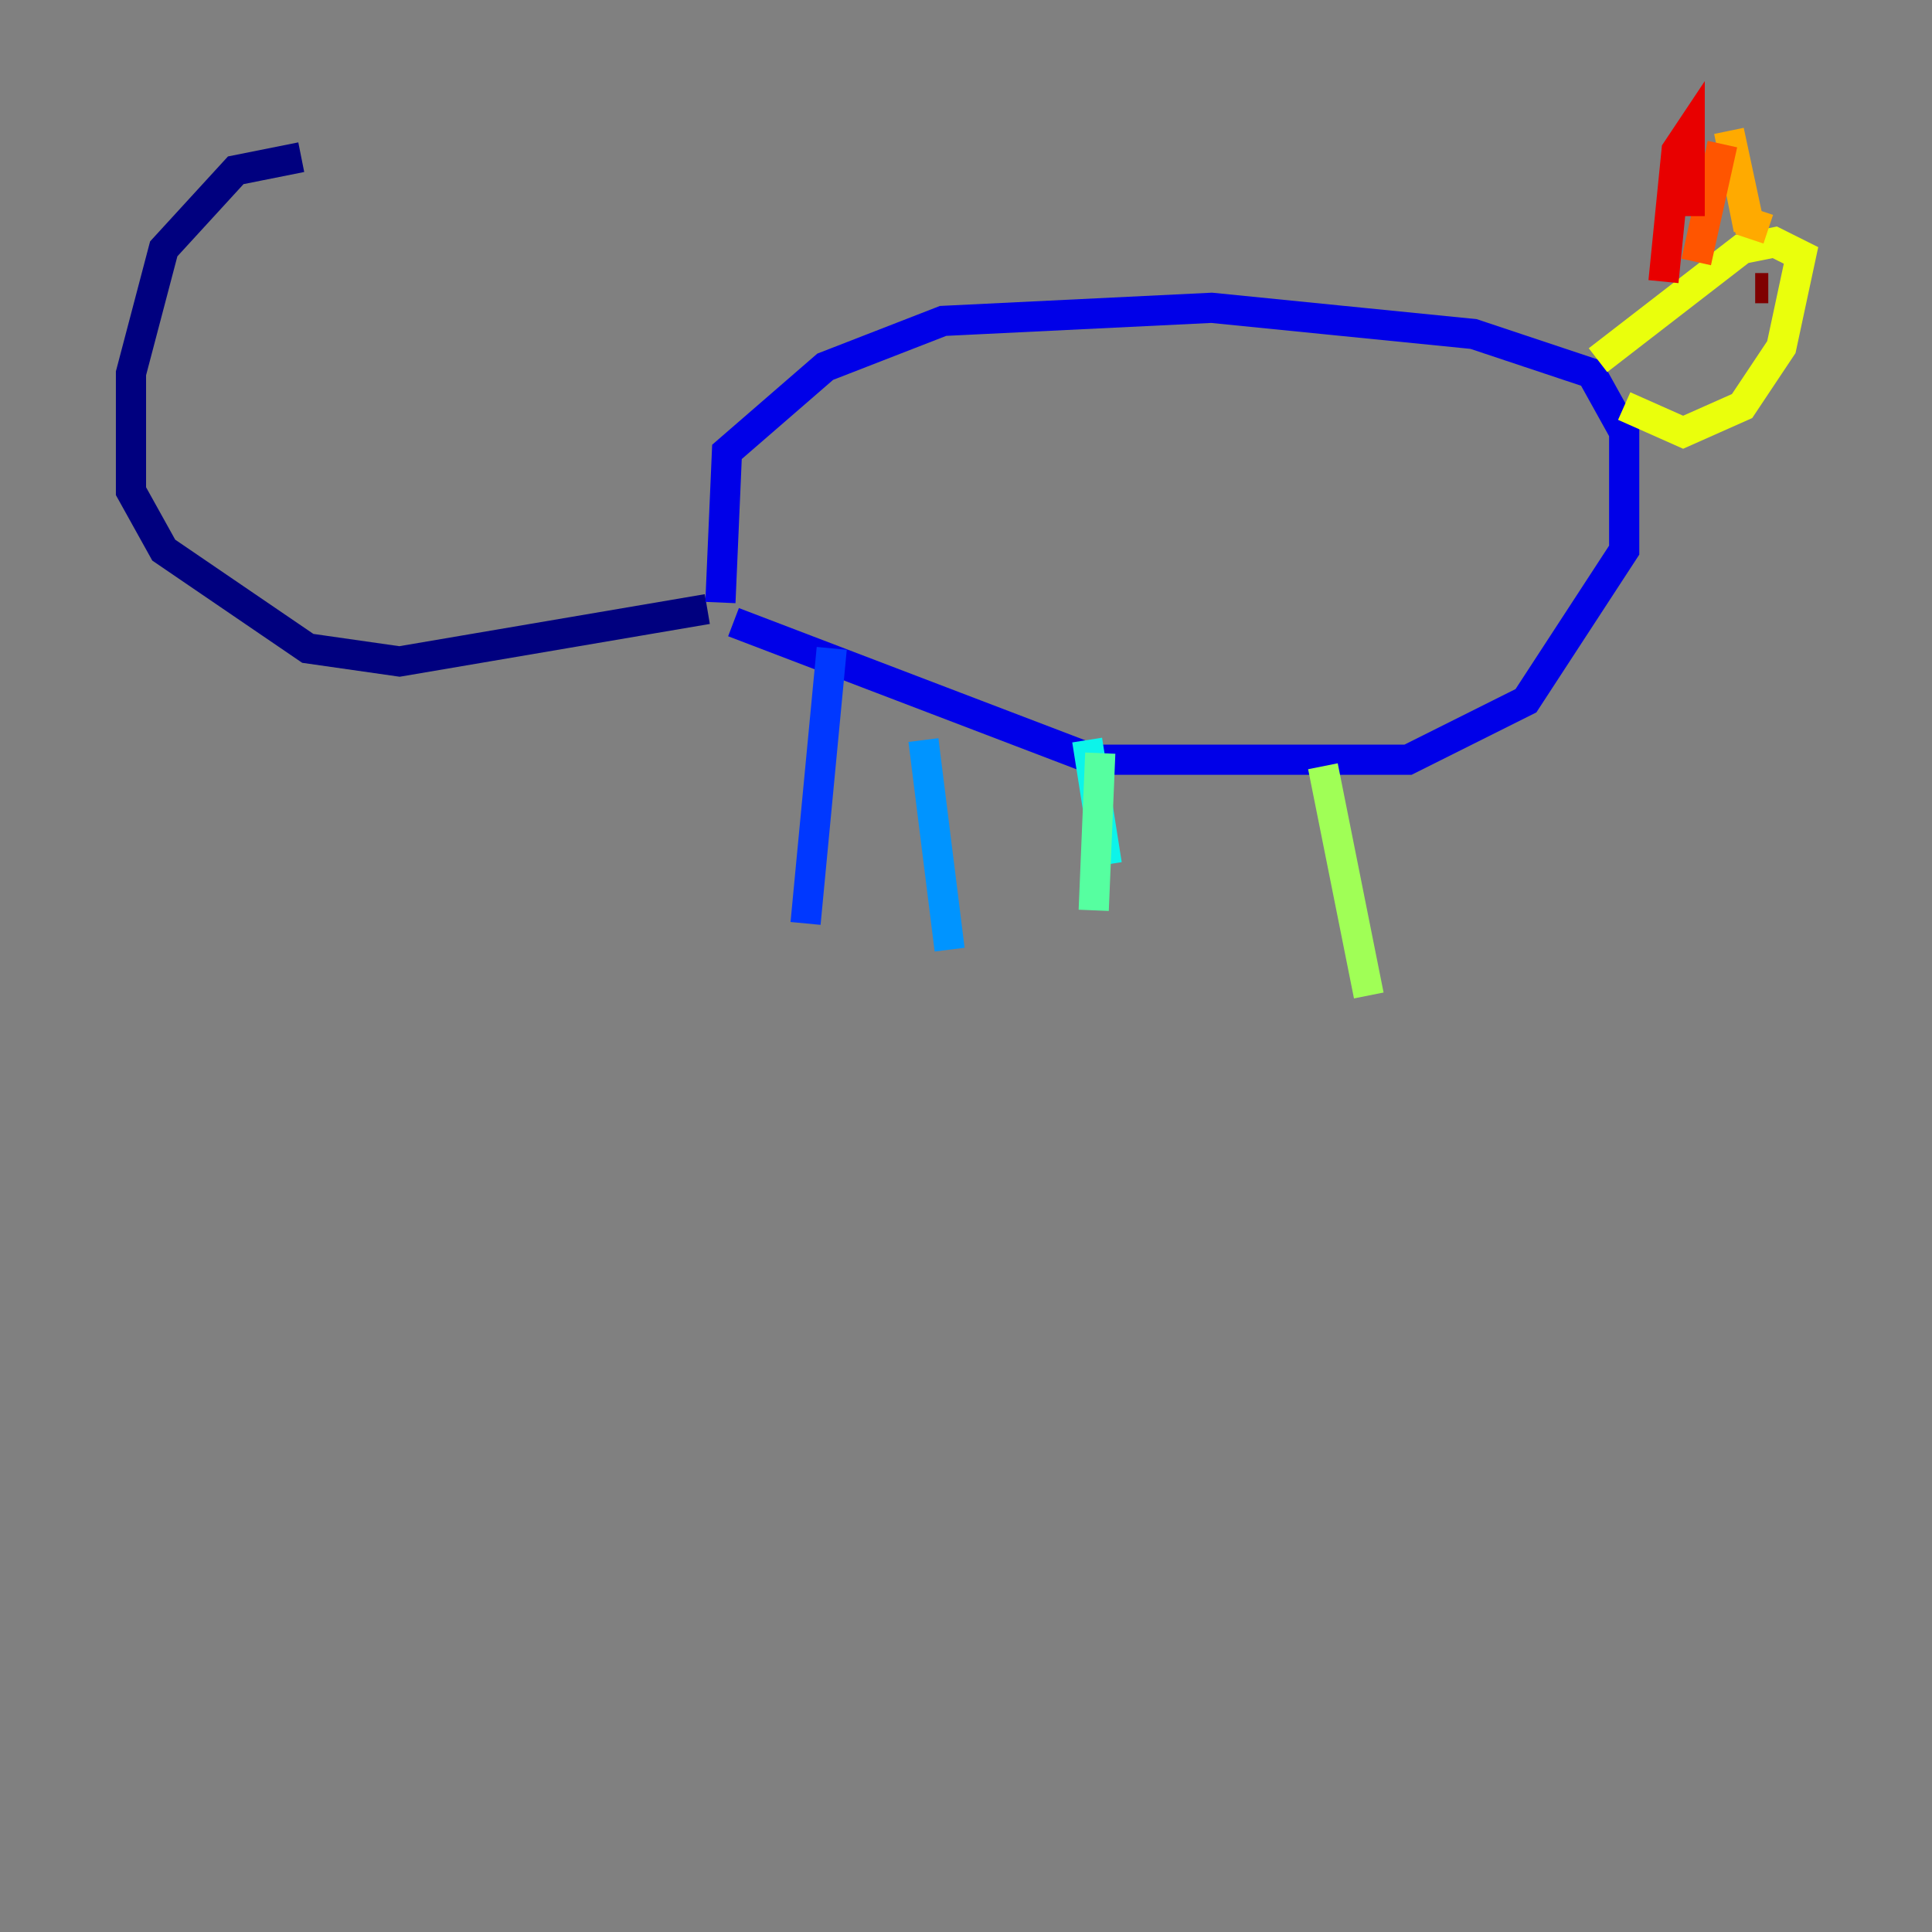 <?xml version="1.0" encoding="utf-8" ?>
<svg baseProfile="tiny" height="128" version="1.2" viewBox="0,0,128,128" width="128" xmlns="http://www.w3.org/2000/svg" xmlns:ev="http://www.w3.org/2001/xml-events" xmlns:xlink="http://www.w3.org/1999/xlink"><rect x="0" y="0" width="128" height="128" fill="#808080" stroke="none"/><defs /><polyline fill="none" points="19.959,10.414 15.62,11.281 10.848,16.488 8.678,24.732 8.678,32.542 10.848,36.447 20.393,42.956 26.468,43.824 46.861,40.352" stroke="#00007f" stroke-width="2" /><polyline fill="none" points="47.729,39.919 48.163,29.939 54.671,24.298 62.481,21.261 80.271,20.393 97.627,22.129 105.437,24.732 107.607,28.637 107.607,36.447 101.098,46.427 93.288,50.332 72.461,50.332 48.597,41.22" stroke="#0000e8" stroke-width="2" /><polyline fill="none" points="55.105,42.956 53.37,61.18" stroke="#0038ff" stroke-width="2" /><polyline fill="none" points="61.18,49.031 62.915,62.915" stroke="#0094ff" stroke-width="2" /><polyline fill="none" points="72.027,49.031 73.329,57.275" stroke="#0cf4ea" stroke-width="2" /><polyline fill="none" points="72.895,49.898 72.461,60.312" stroke="#56ffa0" stroke-width="2" /><polyline fill="none" points="87.647,50.766 90.685,65.953" stroke="#a0ff56" stroke-width="2" /><polyline fill="none" points="105.871,23.864 115.417,16.488 117.586,16.054 119.322,16.922 118.02,22.997 115.417,26.902 111.512,28.637 107.607,26.902" stroke="#eaff0c" stroke-width="2" /><polyline fill="none" points="115.851,15.186 114.549,8.678 115.851,14.752 117.153,15.186" stroke="#ffaa00" stroke-width="2" /><polyline fill="none" points="114.115,9.546 112.38,17.356" stroke="#ff5500" stroke-width="2" /><polyline fill="none" points="111.946,14.319 111.946,8.678 111.078,9.98 110.21,18.658" stroke="#e80000" stroke-width="2" /><polyline fill="none" points="116.285,19.091 117.153,19.091" stroke="#7f0000" stroke-width="2" /></svg>
